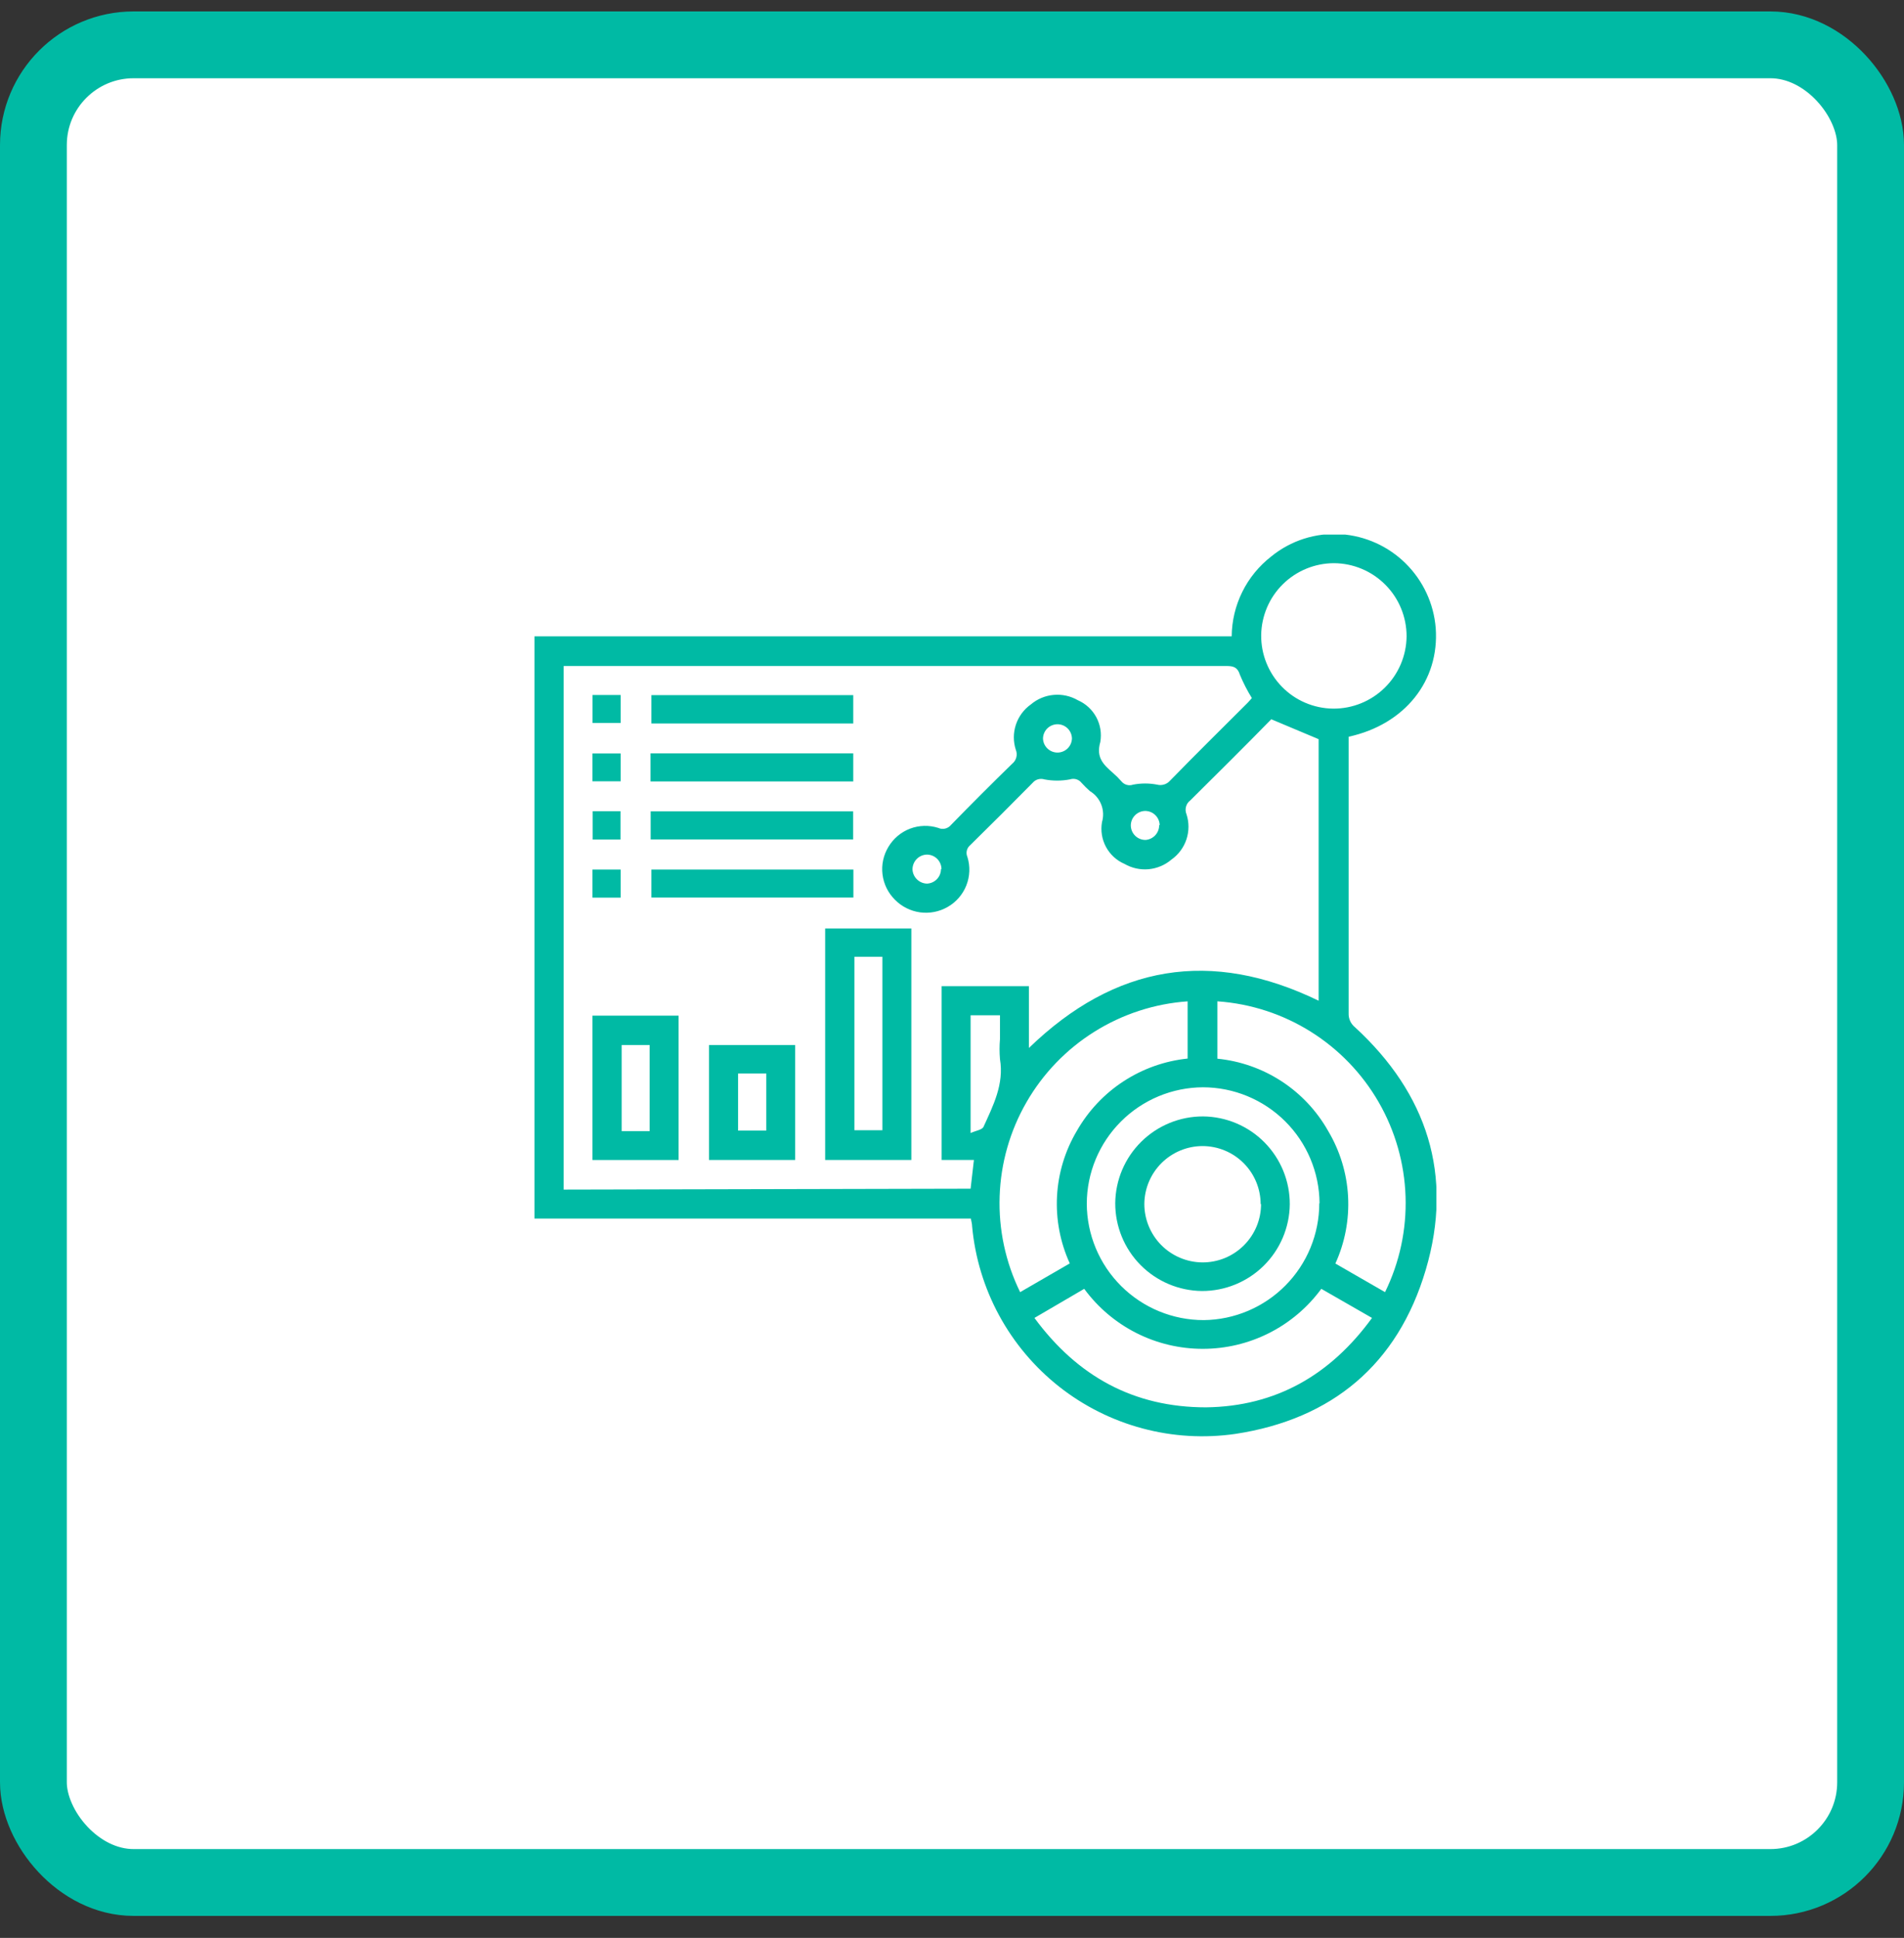 <svg width="57" height="58" viewBox="0 0 57 58" fill="none" xmlns="http://www.w3.org/2000/svg">
<rect x="0" y="0" width="57" height="58" fill="#333333" stroke="none"/>
<rect x="1" y="1.342" width="55" height="55" rx="3" fill="white" stroke="#00BAA4" stroke-width="2"/>
<g clip-path="url(#clip0_1877_2525)">
<path d="M16 19.046H36.873C36.877 18.585 36.985 18.13 37.19 17.716C37.394 17.302 37.69 16.941 38.054 16.657C38.64 16.178 39.386 15.939 40.141 15.988C40.873 16.038 41.562 16.349 42.083 16.865C42.604 17.381 42.923 18.067 42.981 18.798C43.096 20.372 42.06 21.683 40.374 22.05V22.329C40.374 24.997 40.374 27.664 40.374 30.329C40.371 30.408 40.387 30.486 40.419 30.558C40.452 30.629 40.5 30.692 40.561 30.742C42.725 32.73 43.52 35.172 42.683 38.004C41.846 40.837 39.873 42.476 36.984 42.916C36.054 43.05 35.108 42.995 34.2 42.751C33.293 42.508 32.445 42.083 31.708 41.502C30.971 40.92 30.359 40.194 29.911 39.369C29.463 38.544 29.188 37.636 29.102 36.701C29.102 36.632 29.08 36.559 29.064 36.471H16V19.046ZM29.057 35.577L29.156 34.717H28.189V29.515H30.803V31.365C33.38 28.869 36.261 28.391 39.476 29.951V22.123L38.058 21.527C37.294 22.31 36.46 23.136 35.635 23.954C35.572 24.001 35.526 24.067 35.506 24.142C35.485 24.218 35.49 24.298 35.52 24.37C35.6 24.615 35.599 24.879 35.518 25.123C35.437 25.367 35.279 25.579 35.069 25.727C34.877 25.891 34.639 25.991 34.388 26.015C34.137 26.038 33.885 25.983 33.666 25.857C33.429 25.755 33.234 25.577 33.111 25.35C32.988 25.123 32.946 24.861 32.99 24.607C33.041 24.435 33.034 24.25 32.969 24.082C32.904 23.914 32.785 23.772 32.63 23.679C32.542 23.601 32.457 23.518 32.378 23.43C32.338 23.379 32.283 23.342 32.221 23.323C32.158 23.305 32.092 23.306 32.03 23.327C31.778 23.375 31.518 23.375 31.266 23.327C31.204 23.307 31.137 23.307 31.074 23.325C31.012 23.343 30.956 23.38 30.914 23.43C30.295 24.057 29.676 24.676 29.045 25.295C28.995 25.337 28.959 25.393 28.944 25.457C28.928 25.521 28.935 25.587 28.961 25.647C29.048 25.927 29.037 26.228 28.929 26.501C28.821 26.773 28.623 27.001 28.369 27.145C28.119 27.289 27.828 27.345 27.542 27.306C27.256 27.266 26.992 27.133 26.79 26.927C26.586 26.724 26.455 26.458 26.42 26.172C26.384 25.886 26.446 25.596 26.595 25.349C26.743 25.099 26.971 24.906 27.242 24.802C27.514 24.699 27.813 24.691 28.09 24.779C28.154 24.809 28.227 24.816 28.296 24.799C28.366 24.782 28.427 24.743 28.472 24.688C29.072 24.072 29.683 23.461 30.299 22.861C30.361 22.812 30.405 22.745 30.425 22.669C30.445 22.593 30.44 22.513 30.41 22.44C30.331 22.195 30.332 21.932 30.413 21.688C30.494 21.444 30.651 21.232 30.861 21.083C31.054 20.92 31.292 20.82 31.544 20.798C31.796 20.775 32.048 20.831 32.267 20.957C32.503 21.06 32.698 21.239 32.82 21.466C32.942 21.692 32.984 21.953 32.94 22.207C32.806 22.67 33.032 22.884 33.322 23.136C33.411 23.213 33.494 23.296 33.571 23.384C33.612 23.435 33.668 23.472 33.731 23.49C33.794 23.508 33.861 23.505 33.922 23.484C34.16 23.438 34.404 23.438 34.641 23.484C34.709 23.502 34.781 23.5 34.848 23.48C34.916 23.46 34.976 23.422 35.023 23.369C35.788 22.585 36.571 21.813 37.347 21.038C37.397 20.988 37.443 20.93 37.477 20.892C37.34 20.672 37.221 20.44 37.121 20.2C37.049 19.967 36.926 19.933 36.712 19.933H16.875V35.604L29.057 35.577ZM39.556 38.574C39.147 39.131 38.613 39.584 37.996 39.896C37.38 40.208 36.698 40.37 36.007 40.37C35.316 40.37 34.635 40.208 34.018 39.896C33.402 39.584 32.867 39.131 32.458 38.574L30.968 39.445C32.26 41.2 33.949 42.121 36.105 42.121C38.192 42.094 39.828 41.157 41.074 39.445L39.556 38.574ZM35.554 29.97C34.565 30.039 33.607 30.351 32.766 30.877C31.925 31.403 31.226 32.127 30.731 32.987C30.235 33.846 29.959 34.815 29.926 35.806C29.892 36.798 30.103 37.782 30.54 38.673L32.026 37.813C31.738 37.183 31.607 36.493 31.644 35.801C31.681 35.109 31.886 34.437 32.24 33.842C32.582 33.245 33.06 32.737 33.636 32.362C34.213 31.986 34.87 31.753 35.554 31.682V29.97ZM36.445 29.97V31.686C37.13 31.754 37.789 31.986 38.365 32.361C38.942 32.737 39.42 33.246 39.759 33.846C40.114 34.441 40.319 35.113 40.357 35.804C40.395 36.496 40.264 37.187 39.977 37.817L41.464 38.673C41.9 37.783 42.111 36.799 42.078 35.808C42.045 34.817 41.769 33.849 41.275 32.99C40.78 32.13 40.082 31.406 39.242 30.879C38.402 30.352 37.445 30.04 36.456 29.97H36.445ZM39.503 36.013C39.497 35.091 39.126 34.209 38.473 33.559C37.819 32.909 36.935 32.543 36.013 32.542C35.091 32.546 34.208 32.915 33.557 33.567C32.905 34.219 32.538 35.102 32.535 36.024C32.538 36.95 32.908 37.838 33.565 38.491C34.221 39.145 35.11 39.511 36.036 39.51C36.957 39.5 37.837 39.127 38.484 38.472C39.132 37.818 39.495 36.934 39.495 36.013H39.503ZM42.109 19.046C42.11 18.468 41.882 17.912 41.474 17.502C41.067 17.091 40.513 16.859 39.935 16.856C39.362 16.857 38.812 17.083 38.404 17.486C37.997 17.888 37.764 18.435 37.756 19.008C37.753 19.294 37.806 19.578 37.913 19.843C38.02 20.109 38.178 20.351 38.378 20.555C38.578 20.76 38.816 20.923 39.08 21.035C39.343 21.147 39.626 21.206 39.912 21.209C40.489 21.213 41.045 20.987 41.457 20.581C41.869 20.176 42.103 19.624 42.109 19.046ZM29.057 33.911C29.217 33.838 29.385 33.819 29.439 33.735C29.733 33.089 30.062 32.451 29.936 31.698C29.919 31.499 29.919 31.3 29.936 31.101V30.387H29.057V33.911ZM31.66 22.524C31.772 22.523 31.88 22.479 31.96 22.401C32.04 22.323 32.087 22.216 32.091 22.104C32.089 21.989 32.042 21.88 31.96 21.799C31.878 21.719 31.767 21.675 31.652 21.676C31.539 21.678 31.431 21.724 31.351 21.803C31.271 21.883 31.226 21.991 31.224 22.104C31.228 22.217 31.275 22.324 31.357 22.402C31.438 22.481 31.547 22.524 31.66 22.524ZM34.717 24.695C34.714 24.58 34.666 24.471 34.583 24.392C34.5 24.312 34.389 24.269 34.274 24.271C34.16 24.275 34.052 24.324 33.973 24.407C33.894 24.49 33.851 24.6 33.853 24.714C33.856 24.829 33.905 24.938 33.988 25.018C34.071 25.097 34.182 25.141 34.297 25.139C34.408 25.13 34.512 25.079 34.587 24.997C34.662 24.915 34.703 24.807 34.702 24.695H34.717ZM28.185 26.01C28.184 25.896 28.138 25.787 28.058 25.706C27.977 25.625 27.867 25.579 27.753 25.578C27.638 25.579 27.528 25.625 27.446 25.707C27.365 25.788 27.319 25.899 27.317 26.014C27.32 26.128 27.367 26.237 27.449 26.317C27.53 26.398 27.639 26.444 27.753 26.446C27.866 26.441 27.971 26.393 28.049 26.312C28.127 26.23 28.17 26.122 28.17 26.01H28.185Z" fill="#00BAA4"/>
<path d="M27.283 34.717H24.703V27.788H27.283V34.717ZM25.578 28.636V33.827H26.416V28.636H25.578Z" fill="#00BAA4"/>
<path d="M20.315 34.718H17.735V30.398H20.315V34.718ZM18.611 31.277V33.854H19.448V31.277H18.611Z" fill="#00BAA4"/>
<path d="M23.805 34.717H21.225V31.277H23.805V34.717ZM22.096 32.13V33.838H22.941V32.13H22.096Z" fill="#00BAA4"/>
<path d="M25.544 21.653H19.501V20.805H25.544V21.653Z" fill="#00BAA4"/>
<path d="M19.475 23.388V22.547H25.544V23.388H19.475Z" fill="#00BAA4"/>
<path d="M19.479 24.283H25.541V25.124H19.479V24.283Z" fill="#00BAA4"/>
<path d="M19.501 26.025H25.548V26.863H19.501V26.025Z" fill="#00BAA4"/>
<path d="M18.58 20.801V21.638H17.739V20.801H18.58Z" fill="#00BAA4"/>
<path d="M18.58 22.551V23.384H17.735V22.551H18.58Z" fill="#00BAA4"/>
<path d="M17.743 24.279H18.576V25.127H17.743V24.279Z" fill="#00BAA4"/>
<path d="M18.58 26.025V26.866H17.735V26.025H18.58Z" fill="#00BAA4"/>
<path d="M38.612 36.044C38.605 36.736 38.324 37.397 37.832 37.883C37.339 38.369 36.674 38.641 35.982 38.639C35.29 38.632 34.629 38.352 34.142 37.859C33.656 37.366 33.385 36.702 33.387 36.009C33.394 35.317 33.674 34.656 34.167 34.17C34.659 33.684 35.324 33.412 36.016 33.414C36.709 33.42 37.371 33.7 37.857 34.193C38.343 34.686 38.615 35.351 38.612 36.044ZM37.74 36.044C37.74 35.581 37.557 35.138 37.23 34.811C36.903 34.484 36.459 34.301 35.997 34.301C35.539 34.303 35.1 34.485 34.775 34.807C34.45 35.129 34.264 35.567 34.258 36.025C34.256 36.487 34.437 36.931 34.761 37.261C35.086 37.59 35.527 37.778 35.99 37.783C36.221 37.785 36.45 37.741 36.665 37.654C36.879 37.566 37.074 37.437 37.237 37.274C37.401 37.111 37.531 36.917 37.62 36.703C37.708 36.489 37.753 36.26 37.752 36.029L37.74 36.044Z" fill="#00BAA4"/>
</g>
<defs>
<clipPath id="clip0_1877_2525">
<rect width="27" height="26.992" fill="white" transform="translate(16 16)"/>
</clipPath>
</defs>
</svg>
